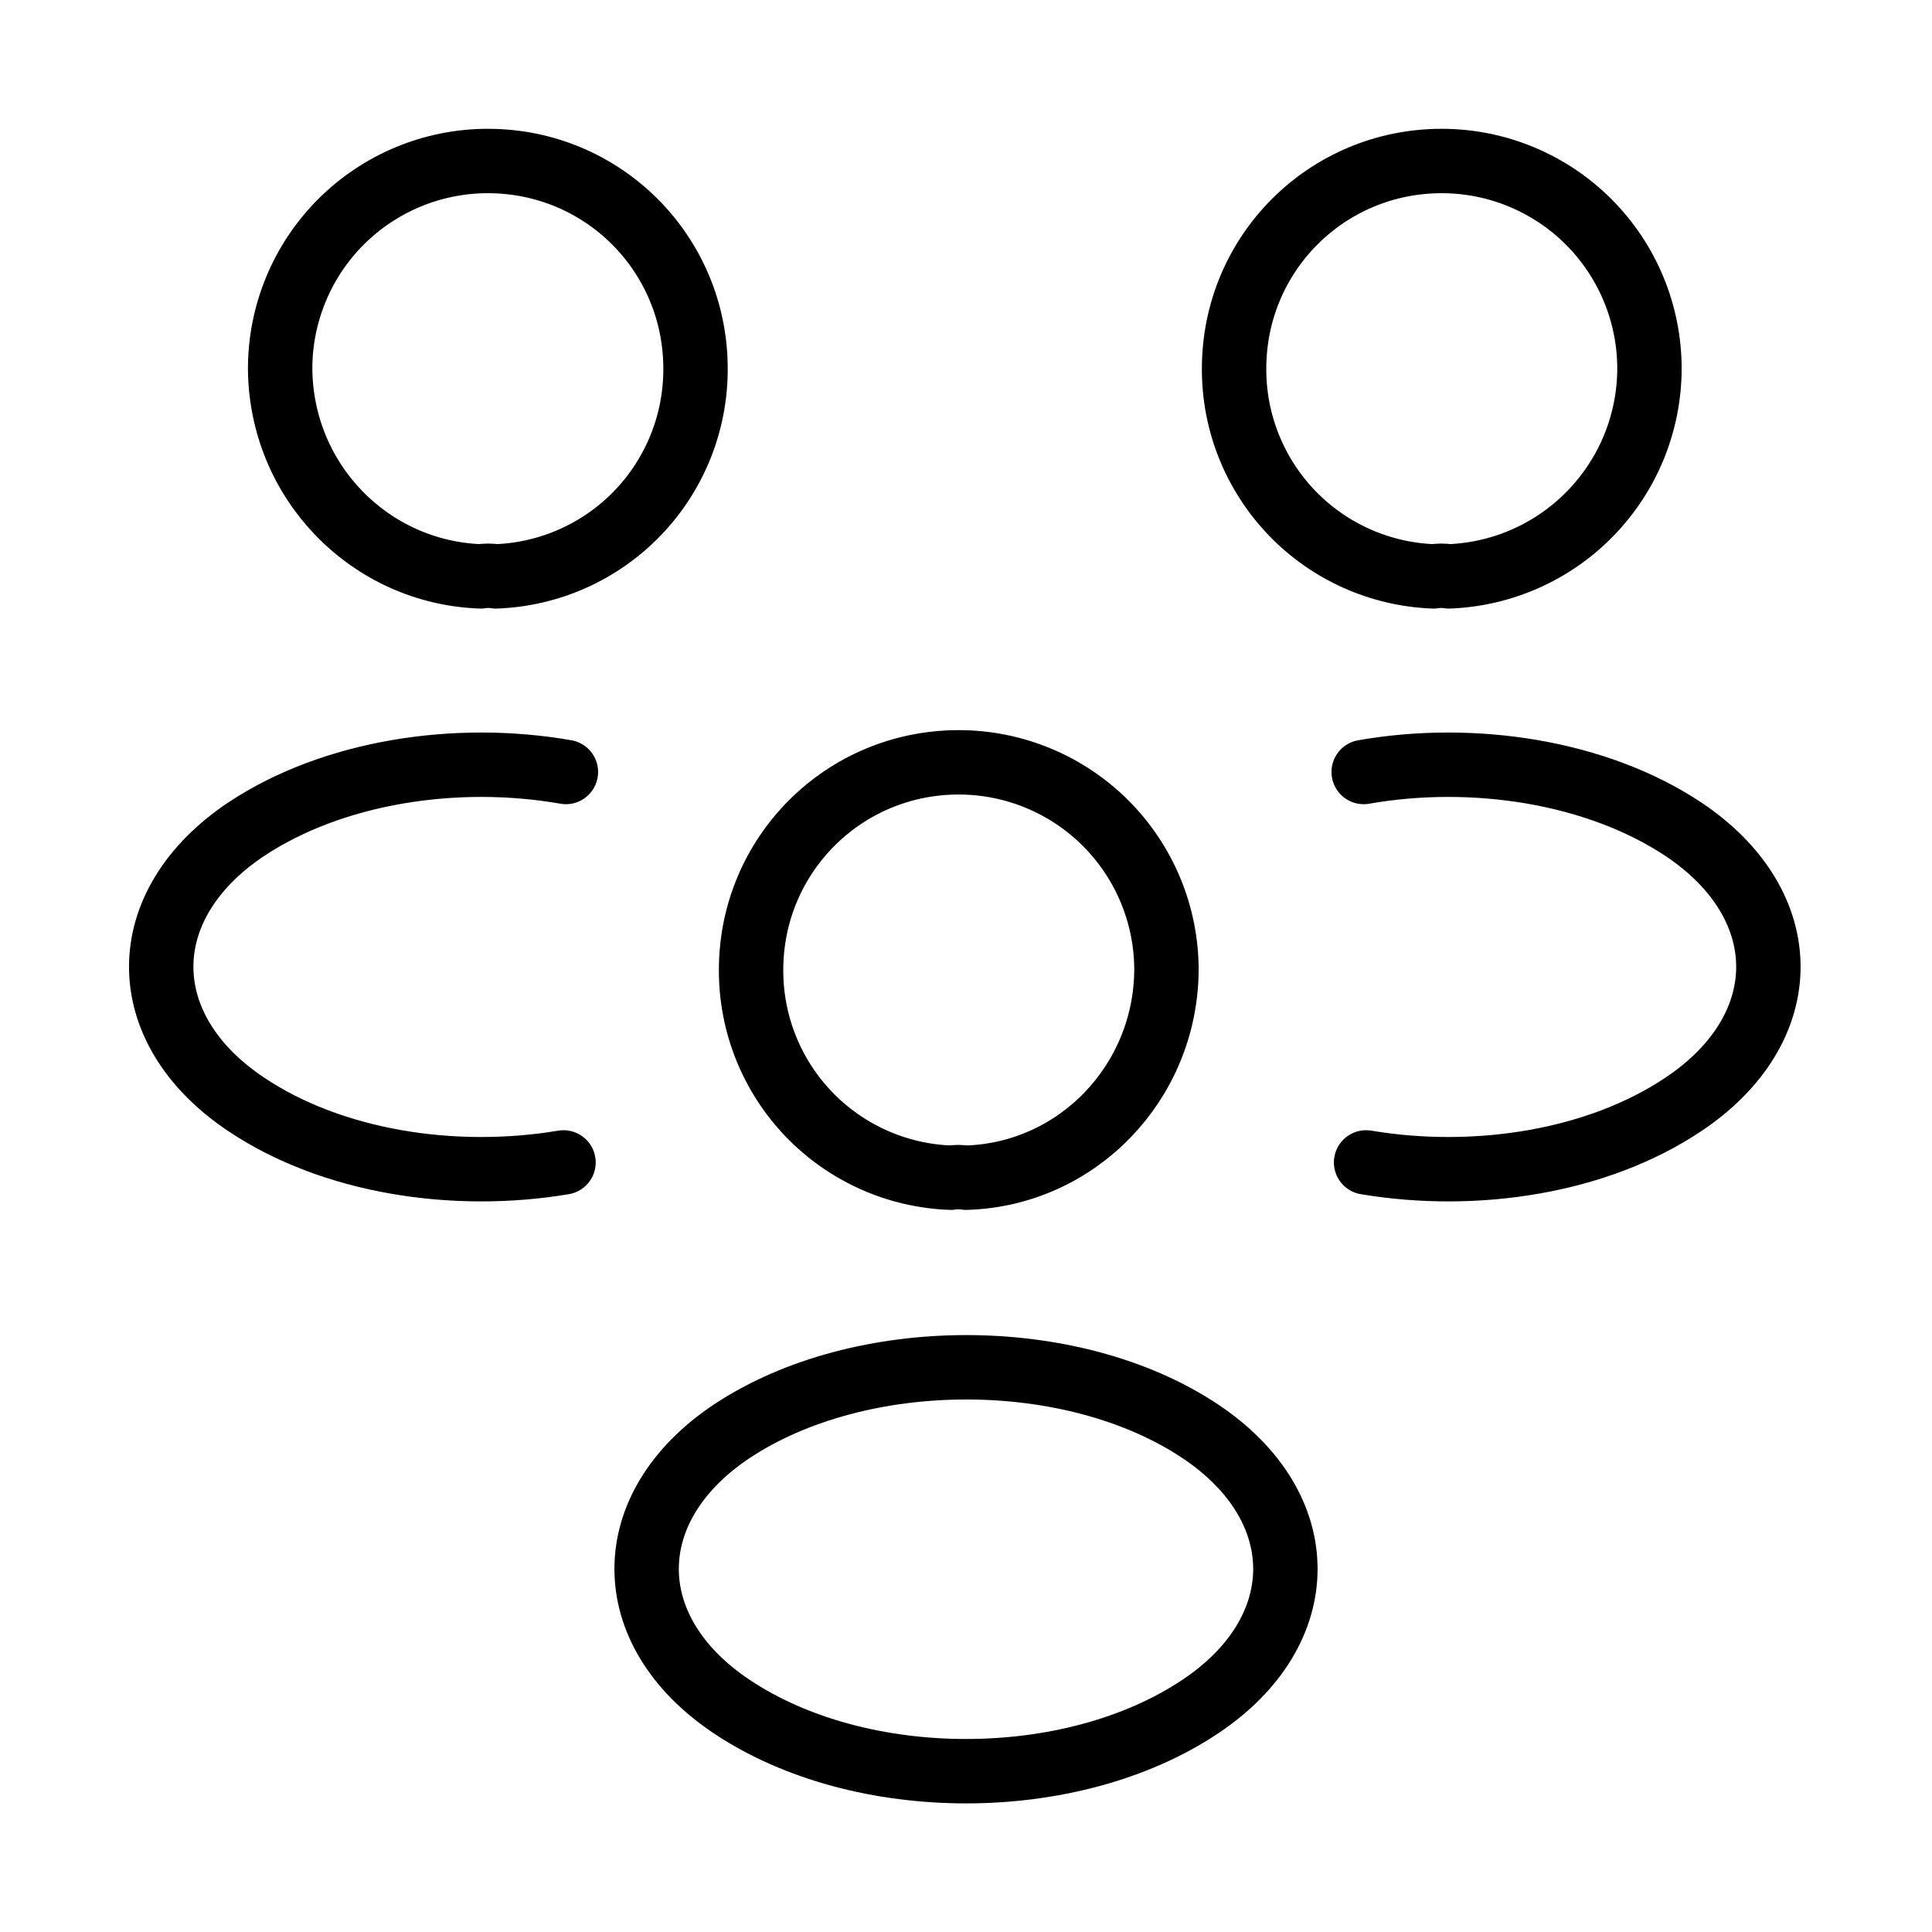 <svg width="45" height="45" viewBox="0 0 45 45" fill="none" xmlns="http://www.w3.org/2000/svg">
<g id="Iconsax/Linear/people">
<path id="Vector" d="M31.819 27.075C34.388 27.506 37.219 27.056 39.206 25.725C41.85 23.962 41.85 21.075 39.206 19.312C37.2 17.981 34.331 17.531 31.763 17.981M13.125 27.075C10.556 27.506 7.725 27.056 5.738 25.725C3.094 23.962 3.094 21.075 5.738 19.312C7.744 17.981 10.613 17.531 13.181 17.981M33.75 13.425C33.632 13.406 33.512 13.406 33.394 13.425C32.143 13.38 30.958 12.85 30.09 11.947C29.223 11.044 28.74 9.84 28.744 8.588C28.744 5.906 30.9 3.75 33.581 3.75C34.864 3.75 36.095 4.26 37.002 5.167C37.909 6.074 38.419 7.305 38.419 8.588C38.416 9.841 37.928 11.044 37.057 11.945C36.187 12.847 35.002 13.377 33.75 13.425ZM11.194 13.425C11.306 13.406 11.438 13.406 11.55 13.425C12.802 13.38 13.986 12.85 14.854 11.947C15.722 11.044 16.204 9.84 16.2 8.588C16.2 5.906 14.044 3.75 11.363 3.75C10.08 3.75 8.849 4.26 7.942 5.167C7.035 6.074 6.525 7.305 6.525 8.588C6.544 11.213 8.606 13.331 11.194 13.425ZM22.5 27.431C22.382 27.413 22.262 27.413 22.144 27.431C20.893 27.386 19.708 26.856 18.84 25.953C17.973 25.051 17.49 23.846 17.494 22.594C17.494 19.913 19.65 17.756 22.331 17.756C23.614 17.756 24.845 18.266 25.752 19.173C26.659 20.08 27.169 21.311 27.169 22.594C27.15 25.219 25.088 27.356 22.5 27.431ZM17.044 33.337C14.4 35.1 14.4 37.987 17.044 39.75C20.044 41.756 24.956 41.756 27.956 39.75C30.6 37.987 30.6 35.1 27.956 33.337C24.975 31.35 20.044 31.35 17.044 33.337Z" stroke="black" stroke-width="1.5" stroke-linecap="round" stroke-linejoin="round"/>
</g>
</svg>
